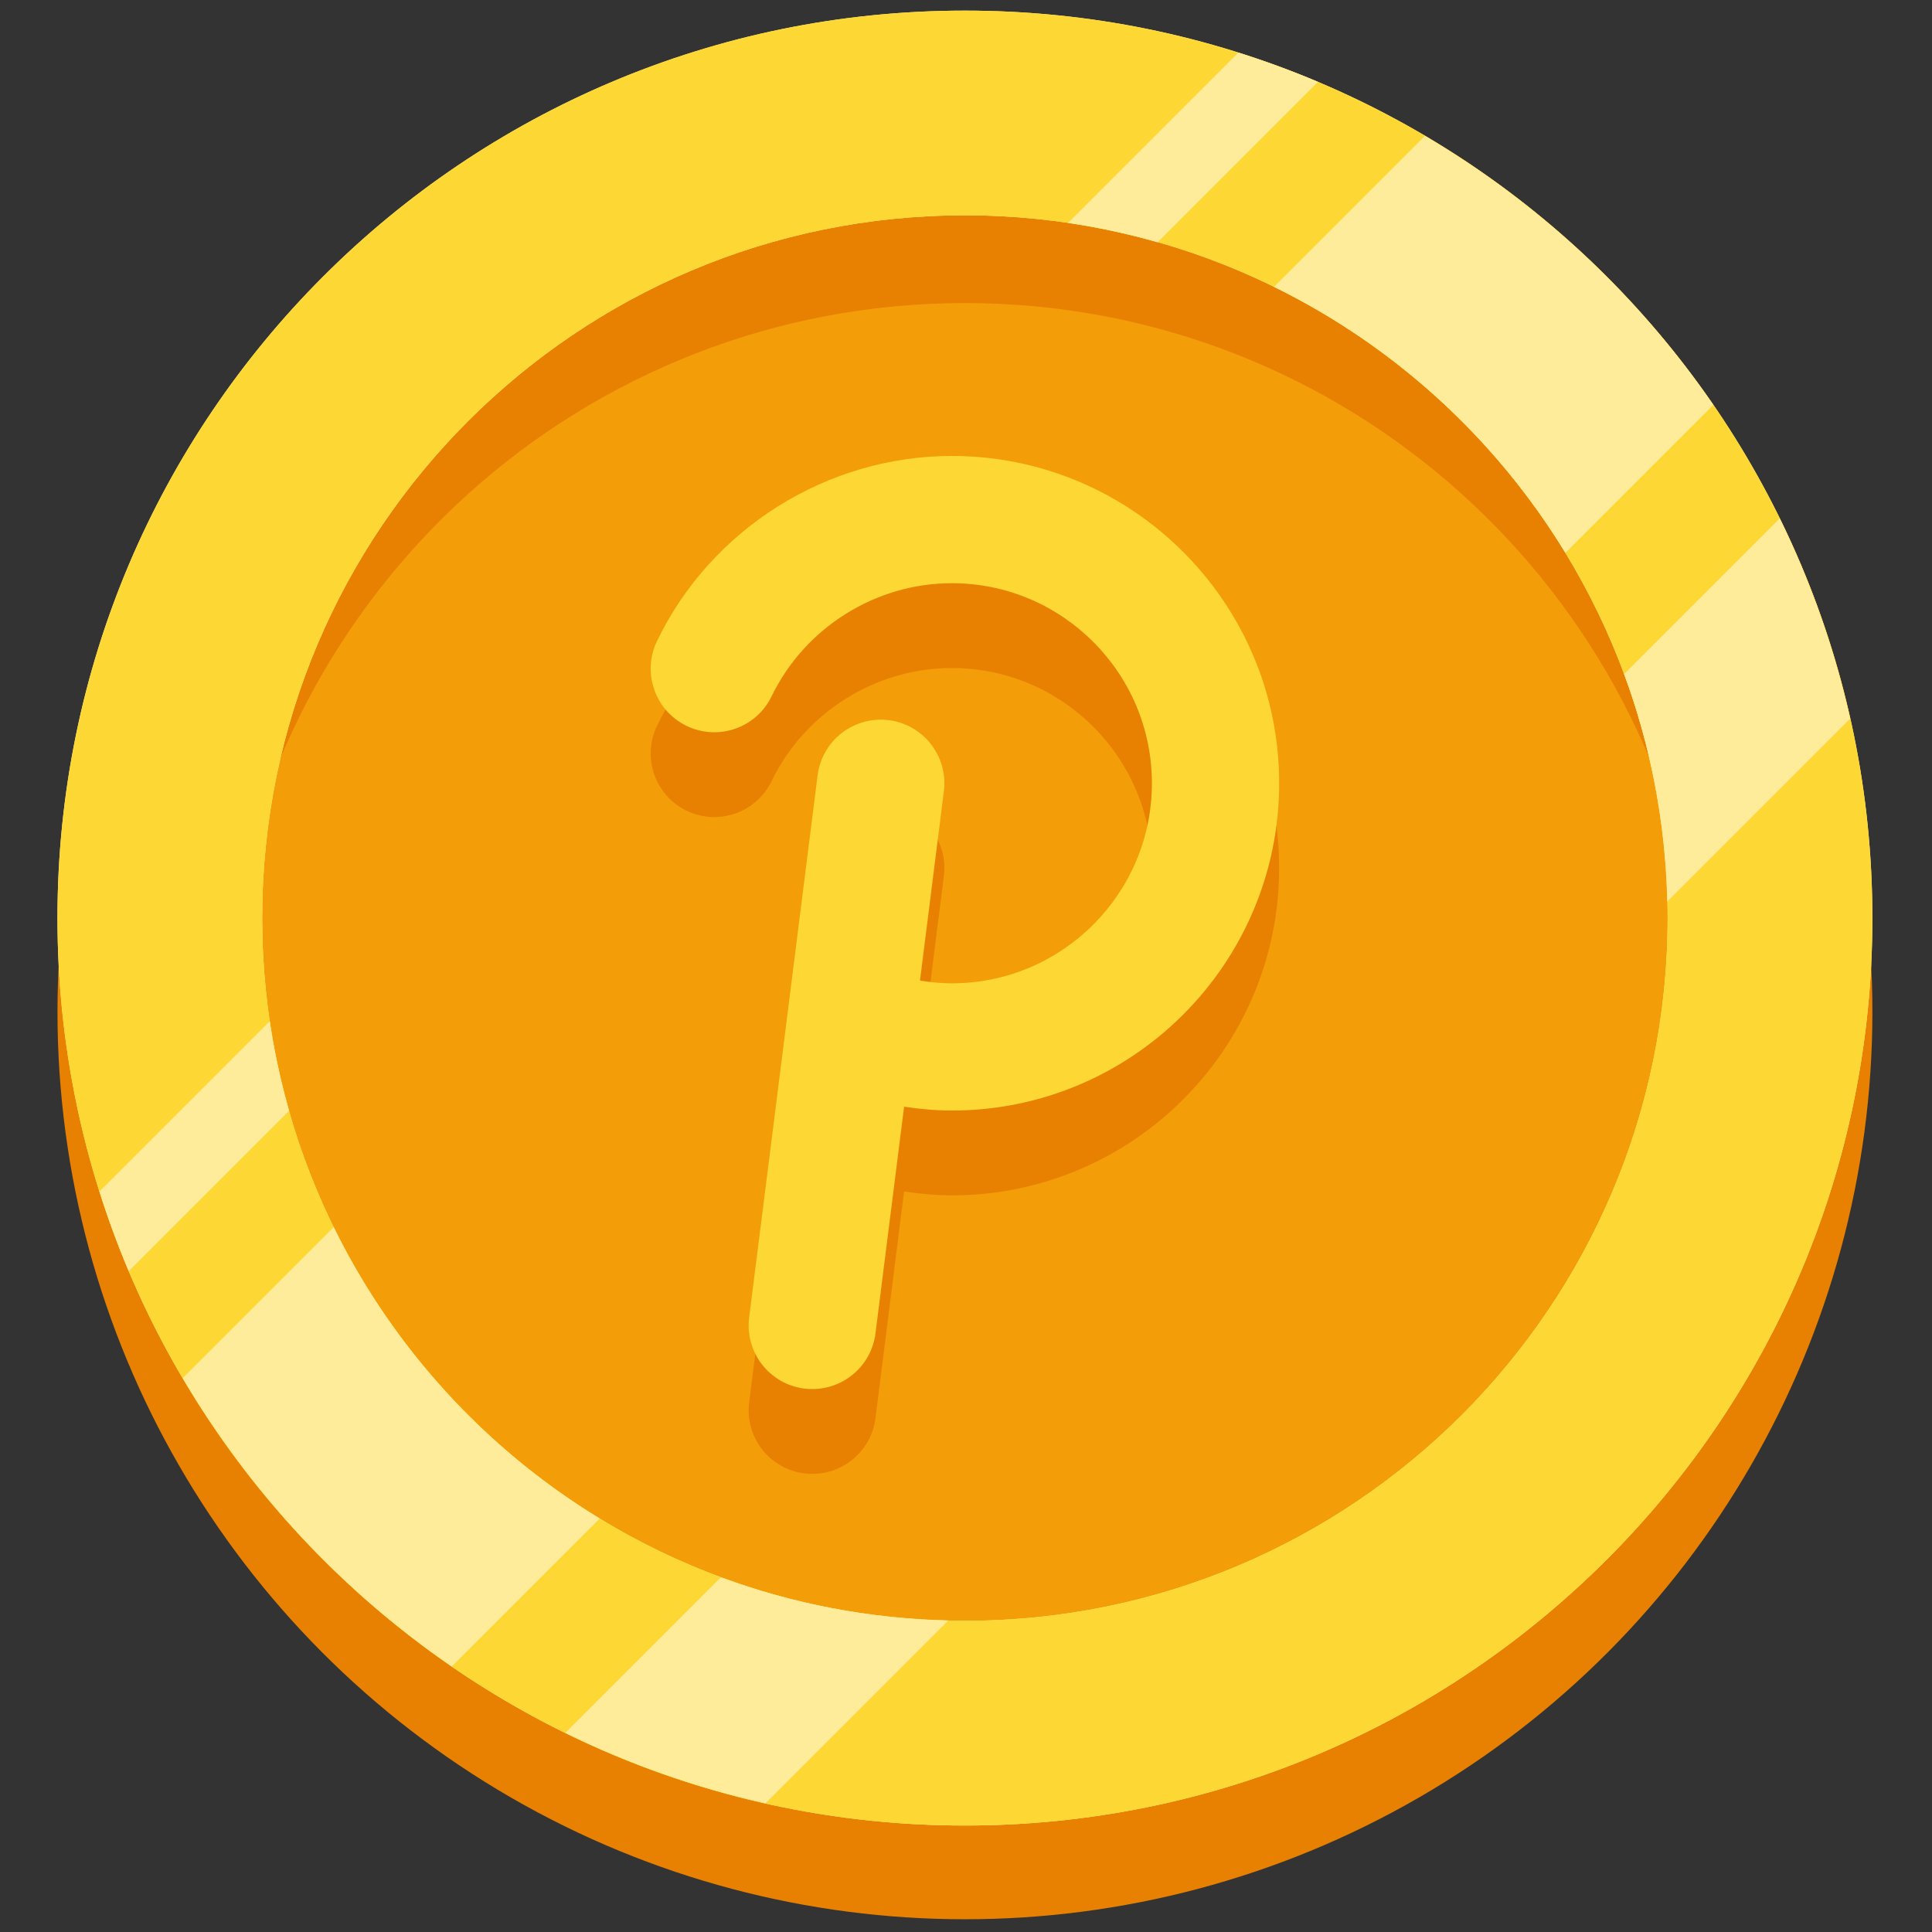 <svg xmlns="http://www.w3.org/2000/svg" xmlns:xlink="http://www.w3.org/1999/xlink" version="1.1" width="256" height="256" viewBox="0 0 256 256" xml:space="preserve">

<rect x="0" y="0" width="256" height="256" fill="#333333" stroke="none"/>

<defs>
</defs>
<g style="stroke: none; stroke-width: 0; stroke-dasharray: none; stroke-linecap: butt; stroke-linejoin: miter; stroke-miterlimit: 10; fill: none; fill-rule: nonzero; opacity: 1;" transform="translate(1.407 1.407) scale(2.81 2.81)" >
	<circle cx="45.001" cy="47.211" r="42.791" style="stroke: none; stroke-width: 1; stroke-dasharray: none; stroke-linecap: butt; stroke-linejoin: miter; stroke-miterlimit: 10; fill: rgb(232,129,2); fill-rule: nonzero; opacity: 1;" transform="  matrix(1 0 0 1 0 0) "/>
	<circle cx="45" cy="42.79" r="35" style="stroke: none; stroke-width: 1; stroke-dasharray: none; stroke-linecap: butt; stroke-linejoin: miter; stroke-miterlimit: 10; fill: rgb(243,158,9); fill-rule: nonzero; opacity: 1;" transform="  matrix(1 0 0 1 0 0) "/>
	<path d="M 45 13.791 c 17.977 0 32.78 13.555 34.766 31 c 0.15 -1.313 0.234 -2.647 0.234 -4 c 0 -19.33 -15.67 -35 -35 -35 s -35 15.67 -35 35 c 0 1.353 0.085 2.687 0.234 4 C 12.22 27.346 27.023 13.791 45 13.791 z" style="stroke: none; stroke-width: 1; stroke-dasharray: none; stroke-linecap: butt; stroke-linejoin: miter; stroke-miterlimit: 10; fill: rgb(232,129,2); fill-rule: nonzero; opacity: 1;" transform=" matrix(1 0 0 1 0 0) " stroke-linecap="round" />
	<path d="M 45 0 C 21.367 0 2.209 19.158 2.209 42.791 c 0 23.633 19.158 42.791 42.791 42.791 s 42.791 -19.158 42.791 -42.791 C 87.791 19.158 68.633 0 45 0 z M 45 75.928 c -18.301 0 -33.137 -14.836 -33.137 -33.137 C 11.863 24.49 26.699 9.653 45 9.653 S 78.137 24.49 78.137 42.791 C 78.137 61.092 63.301 75.928 45 75.928 z" style="stroke: none; stroke-width: 1; stroke-dasharray: none; stroke-linecap: butt; stroke-linejoin: miter; stroke-miterlimit: 10; fill: rgb(254,236,154); fill-rule: nonzero; opacity: 1;" transform=" matrix(1 0 0 1 0 0) " stroke-linecap="round" />
	<path d="M 45 0 C 21.367 0 2.209 19.158 2.209 42.791 c 0 23.633 19.158 42.791 42.791 42.791 s 42.791 -19.158 42.791 -42.791 C 87.791 19.158 68.633 0 45 0 z M 45 75.928 c -18.301 0 -33.137 -14.836 -33.137 -33.137 C 11.863 24.49 26.699 9.653 45 9.653 S 78.137 24.49 78.137 42.791 C 78.137 61.092 63.301 75.928 45 75.928 z" style="stroke: none; stroke-width: 1; stroke-dasharray: none; stroke-linecap: butt; stroke-linejoin: miter; stroke-miterlimit: 10; fill: rgb(253,216,53); fill-rule: nonzero; opacity: 1;" transform=" matrix(1 0 0 1 0 0) " stroke-linecap="round" />
	<path d="M 83.422 23.947 l -7.339 7.339 c 1.241 3.352 1.947 6.961 2.035 10.723 l 8.623 -8.623 C 85.999 30.079 84.88 26.916 83.422 23.947 z" style="stroke: none; stroke-width: 1; stroke-dasharray: none; stroke-linecap: butt; stroke-linejoin: miter; stroke-miterlimit: 10; fill: rgb(254,236,154); fill-rule: nonzero; opacity: 1;" transform=" matrix(1 0 0 1 0 0) " stroke-linecap="round" />
	<path d="M 44.218 75.909 c -3.762 -0.087 -7.371 -0.794 -10.723 -2.035 l -7.339 7.339 c 2.969 1.459 6.132 2.578 9.439 3.32 L 44.218 75.909 z" style="stroke: none; stroke-width: 1; stroke-dasharray: none; stroke-linecap: butt; stroke-linejoin: miter; stroke-miterlimit: 10; fill: rgb(254,236,154); fill-rule: nonzero; opacity: 1;" transform=" matrix(1 0 0 1 0 0) " stroke-linecap="round" />
	<path d="M 15.236 57.365 l -7.118 7.118 c 3.188 5.408 7.526 10.054 12.685 13.598 l 6.975 -6.975 C 22.396 67.826 18.027 63.053 15.236 57.365 z" style="stroke: none; stroke-width: 1; stroke-dasharray: none; stroke-linecap: butt; stroke-linejoin: miter; stroke-miterlimit: 10; fill: rgb(254,236,154); fill-rule: nonzero; opacity: 1;" transform=" matrix(1 0 0 1 0 0) " stroke-linecap="round" />
	<path d="M 66.692 5.909 l -7.118 7.118 c 5.688 2.791 10.461 7.16 13.741 12.541 l 6.975 -6.975 C 76.745 13.435 72.1 9.097 66.692 5.909 z" style="stroke: none; stroke-width: 1; stroke-dasharray: none; stroke-linecap: butt; stroke-linejoin: miter; stroke-miterlimit: 10; fill: rgb(254,236,154); fill-rule: nonzero; opacity: 1;" transform=" matrix(1 0 0 1 0 0) " stroke-linecap="round" />
	<path d="M 49.861 10.012 c 1.441 0.212 2.849 0.522 4.223 0.913 l 7.565 -7.565 c -1.224 -0.517 -2.478 -0.976 -3.756 -1.379 L 49.861 10.012 z" style="stroke: none; stroke-width: 1; stroke-dasharray: none; stroke-linecap: butt; stroke-linejoin: miter; stroke-miterlimit: 10; fill: rgb(254,236,154); fill-rule: nonzero; opacity: 1;" transform=" matrix(1 0 0 1 0 0) " stroke-linecap="round" />
	<path d="M 5.569 59.44 l 7.565 -7.565 c -0.391 -1.374 -0.701 -2.782 -0.913 -4.223 L 4.19 55.683 C 4.593 56.962 5.052 58.216 5.569 59.44 z" style="stroke: none; stroke-width: 1; stroke-dasharray: none; stroke-linecap: butt; stroke-linejoin: miter; stroke-miterlimit: 10; fill: rgb(254,236,154); fill-rule: nonzero; opacity: 1;" transform=" matrix(1 0 0 1 0 0) " stroke-linecap="round" />
	<path d="M 44.383 25 c -5.883 0 -11.339 3.424 -13.901 8.723 c -0.721 1.492 -0.097 3.286 1.395 4.007 c 1.491 0.719 3.285 0.097 4.007 -1.396 C 37.451 33.094 40.787 31 44.383 31 c 5.202 0 9.434 4.232 9.434 9.434 s -4.232 9.434 -9.434 9.434 c -0.508 0 -1.008 -0.05 -1.502 -0.129 l 1.127 -8.928 c 0.208 -1.644 -0.957 -3.145 -2.601 -3.353 c -1.645 -0.205 -3.145 0.957 -3.353 2.601 l -3.228 25.566 c -0.208 1.644 0.957 3.145 2.601 3.353 C 37.557 68.992 37.683 69 37.809 69 c 1.489 0 2.781 -1.108 2.973 -2.624 l 1.35 -10.691 c 0.742 0.109 1.491 0.182 2.252 0.182 c 8.51 0 15.434 -6.924 15.434 -15.434 C 59.817 31.923 52.894 25 44.383 25 z" style="stroke: none; stroke-width: 1; stroke-dasharray: none; stroke-linecap: butt; stroke-linejoin: miter; stroke-miterlimit: 10; fill: rgb(232,129,2); fill-rule: nonzero; opacity: 1;" transform=" matrix(1 0 0 1 0 0) " stroke-linecap="round" />
	<path d="M 44.383 21 c -5.883 0 -11.339 3.424 -13.901 8.723 c -0.721 1.492 -0.097 3.286 1.395 4.007 c 1.491 0.719 3.285 0.097 4.007 -1.396 C 37.451 29.094 40.787 27 44.383 27 c 5.202 0 9.434 4.232 9.434 9.434 s -4.232 9.434 -9.434 9.434 c -0.508 0 -1.008 -0.05 -1.502 -0.129 l 1.127 -8.928 c 0.208 -1.644 -0.957 -3.145 -2.601 -3.353 c -1.645 -0.205 -3.145 0.957 -3.353 2.601 l -3.228 25.566 c -0.208 1.644 0.957 3.145 2.601 3.353 C 37.557 64.992 37.683 65 37.809 65 c 1.489 0 2.781 -1.108 2.973 -2.624 l 1.35 -10.691 c 0.742 0.109 1.491 0.182 2.252 0.182 c 8.51 0 15.434 -6.924 15.434 -15.434 C 59.817 27.923 52.894 21 44.383 21 z" style="stroke: none; stroke-width: 1; stroke-dasharray: none; stroke-linecap: butt; stroke-linejoin: miter; stroke-miterlimit: 10; fill: rgb(253,216,53); fill-rule: nonzero; opacity: 1;" transform=" matrix(1 0 0 1 0 0) " stroke-linecap="round" />
</g>
</svg>